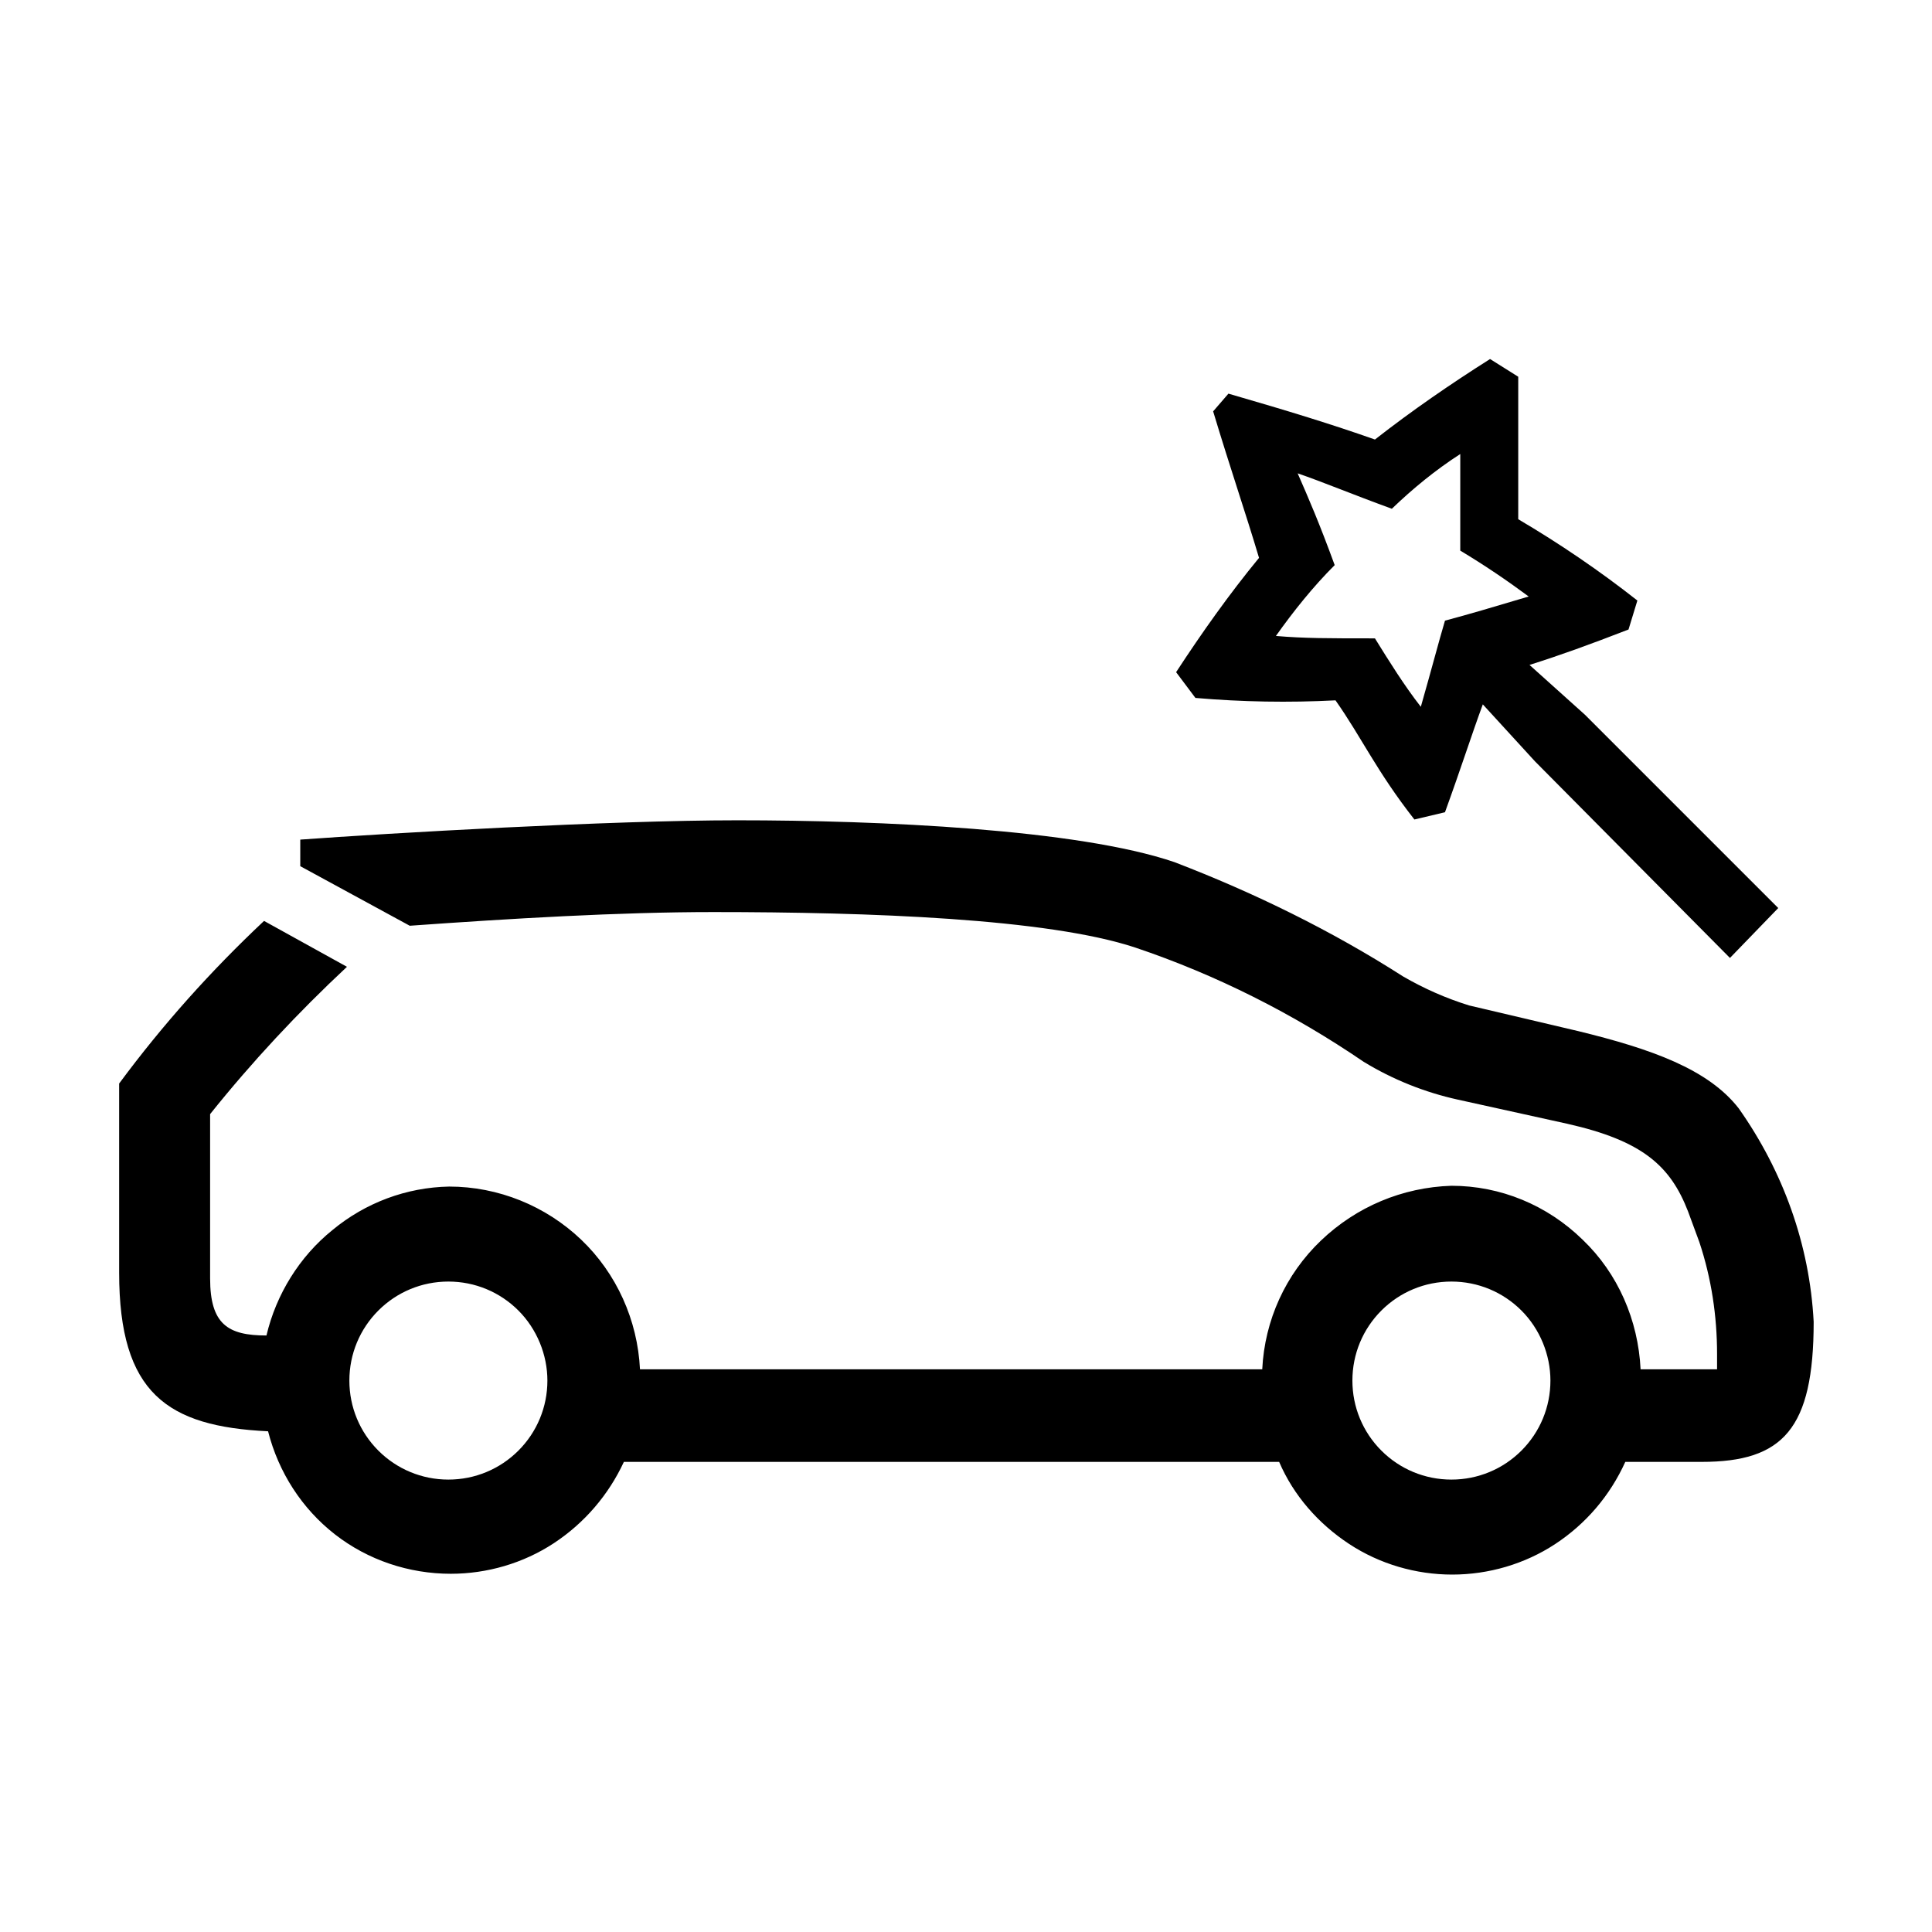 <?xml version="1.0" encoding="UTF-8"?><svg xmlns="http://www.w3.org/2000/svg" width="24" height="24" viewBox="0 0 24 24"><defs><style>.c{fill:none;}</style></defs><g id="a"><rect class="c" width="24" height="24"/></g><g id="b"><path d="M7.94,17.01h7.74c.03-.61,.29-1.18,.73-1.6,.44-.42,1.01-.66,1.62-.68,.61,0,1.19,.24,1.63,.67,.44,.42,.69,1,.72,1.61h.95v-.19c0-.47-.07-.94-.22-1.39l-.14-.38c-.22-.57-.57-.88-1.5-1.09l-1.36-.3c-.41-.09-.81-.25-1.17-.47-.88-.6-1.83-1.08-2.84-1.42-1.09-.36-3.3-.44-5.24-.44-1.17,0-2.51,.08-3.77,.17l-1.36-.74v-.33c1.1-.08,3.85-.24,5.43-.24,1.77,0,4.23,.11,5.43,.52,.99,.38,1.95,.85,2.84,1.42,.26,.15,.53,.27,.82,.36l1.36,.32c.9,.22,1.61,.47,1.99,.96,.55,.78,.88,1.69,.93,2.65,0,1.33-.38,1.74-1.39,1.74h-.95c-.19,.42-.49,.77-.87,1.02-.38,.25-.83,.38-1.28,.38s-.9-.13-1.28-.38c-.38-.25-.69-.6-.87-1.02H7.75c-.19,.41-.49,.76-.87,1.01-.38,.25-.83,.38-1.28,.38-.52,0-1.03-.17-1.44-.49-.41-.32-.7-.77-.83-1.28-1.25-.06-1.85-.47-1.85-1.97v-2.35c.54-.73,1.14-1.4,1.8-2.02l1.03,.57c-.61,.57-1.18,1.18-1.7,1.83v2.04c0,.57,.22,.71,.7,.71,.12-.51,.41-.98,.82-1.31,.41-.34,.92-.53,1.45-.54,.61,0,1.2,.24,1.64,.66,.44,.42,.7,1,.73,1.61h0Zm-1.14,.14c0-.32-.13-.64-.36-.87-.23-.23-.54-.36-.87-.36s-.64,.13-.87,.36c-.23,.23-.36,.54-.36,.87s.13,.64,.36,.87c.23,.23,.54,.36,.87,.36s.64-.13,.87-.36c.23-.23,.36-.54,.36-.87h0Zm12.27-7.69l-.65-.71c-.14,.38-.27,.79-.47,1.34l-.38,.09c-.47-.6-.65-1.01-.98-1.48-.58,.03-1.16,.02-1.74-.03l-.24-.32c.32-.49,.66-.97,1.03-1.42-.17-.57-.35-1.09-.57-1.82l.19-.22c.76,.22,1.28,.38,1.82,.57,.46-.36,.94-.69,1.43-1l.35,.22v1.77c.51,.3,1.01,.64,1.48,1.01l-.11,.36c-.49,.19-.85,.32-1.23,.44l.69,.62,2.4,2.4-.6,.62-2.41-2.43Zm-1.42-.68c.14-.49,.22-.8,.3-1.07,.3-.08,.57-.16,1.04-.3-.27-.2-.55-.39-.85-.57v-1.2c-.31,.2-.59,.43-.85,.68-.52-.19-.85-.33-1.17-.44,.14,.32,.27,.62,.46,1.14-.27,.27-.51,.57-.73,.88,.35,.03,.65,.03,1.23,.03,.18,.29,.36,.58,.57,.85h0Zm1.61,8.37c0-.32-.13-.64-.36-.87-.23-.23-.54-.36-.87-.36s-.64,.13-.87,.36c-.23,.23-.36,.54-.36,.87s.13,.64,.36,.87c.23,.23,.54,.36,.87,.36s.64-.13,.87-.36c.23-.23,.36-.54,.36-.87Z"/></g></svg>